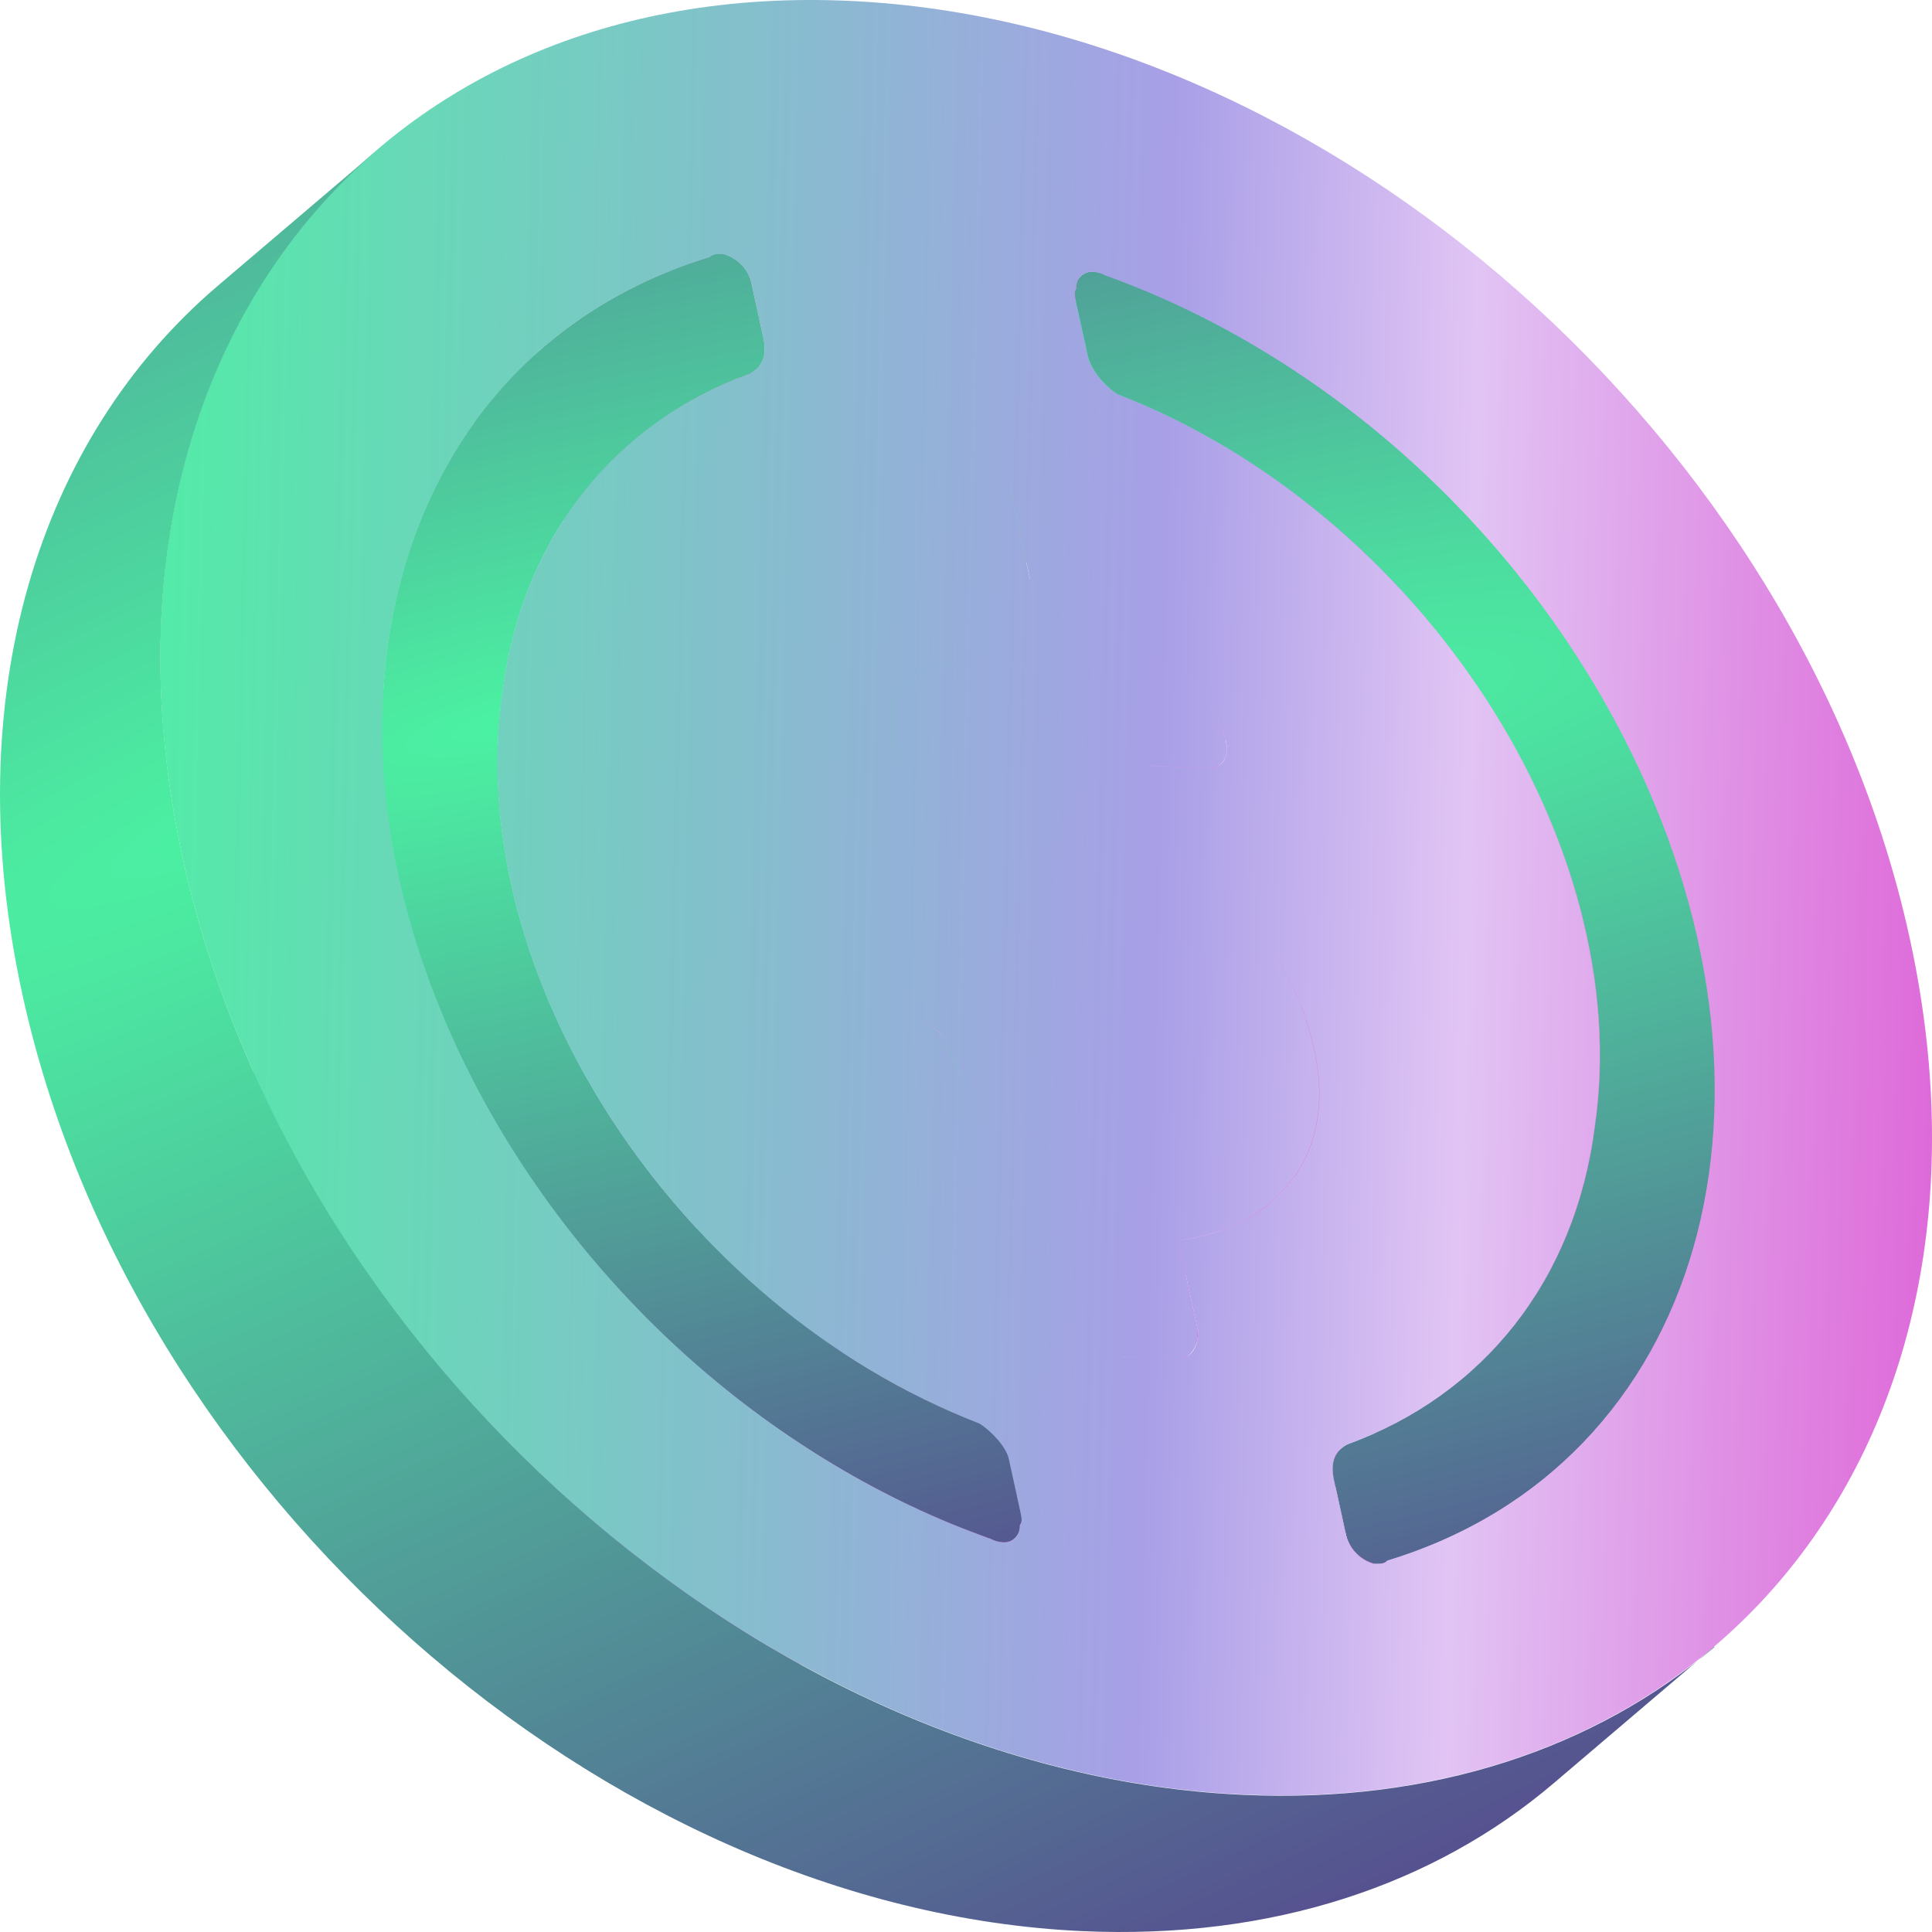 <svg width="28" height="28" viewBox="0 0 28 28" fill="none" xmlns="http://www.w3.org/2000/svg">
<path d="M22.496 21.331L20.171 23.31C22.817 21.058 23.349 16.808 21.201 12.638C19.586 9.508 16.781 7.07 13.699 5.966L16.024 3.988C19.105 5.095 21.911 7.529 23.525 10.659C25.674 14.827 25.139 19.076 22.496 21.331Z" fill="url(#paint0_linear_3560_8961)"/>
<path d="M22.496 21.331L20.171 23.31C22.817 21.058 23.349 16.808 21.201 12.638C19.586 9.508 16.781 7.07 13.699 5.966L16.024 3.988C19.105 5.095 21.911 7.529 23.525 10.659C25.674 14.827 25.139 19.076 22.496 21.331Z" fill="url(#paint1_linear_3560_8961)"/>
<path d="M22.496 21.331L20.171 23.31C22.817 21.058 23.349 16.808 21.201 12.638C19.586 9.508 16.781 7.07 13.699 5.966L16.024 3.988C19.105 5.095 21.911 7.529 23.525 10.659C25.674 14.827 25.139 19.076 22.496 21.331Z" fill="url(#paint2_linear_3560_8961)"/>
<path d="M22.496 21.331L20.171 23.31C22.817 21.058 23.349 16.808 21.201 12.638C19.586 9.508 16.781 7.07 13.699 5.966L16.024 3.988C19.105 5.095 21.911 7.529 23.525 10.659C25.674 14.827 25.139 19.076 22.496 21.331Z" fill="url(#paint3_linear_3560_8961)"/>
<path d="M22.496 21.331L20.171 23.31C22.817 21.058 23.349 16.808 21.201 12.638C19.586 9.508 16.781 7.07 13.699 5.966L16.024 3.988C19.105 5.095 21.911 7.529 23.525 10.659C25.674 14.827 25.139 19.076 22.496 21.331Z" fill="url(#paint4_linear_3560_8961)"/>
<path d="M16.025 3.991L13.7 5.973C13.646 5.944 13.587 5.927 13.526 5.923C13.466 5.918 13.406 5.937 13.36 5.975L15.685 3.996C15.707 3.977 15.734 3.963 15.762 3.954C15.791 3.945 15.821 3.942 15.851 3.944C15.912 3.948 15.971 3.965 16.025 3.994" fill="url(#paint5_linear_3560_8961)"/>
<path d="M16.025 3.991L13.7 5.973C13.646 5.944 13.587 5.927 13.526 5.923C13.466 5.918 13.406 5.937 13.36 5.975L15.685 3.996C15.707 3.977 15.734 3.963 15.762 3.954C15.791 3.945 15.821 3.942 15.851 3.944C15.912 3.948 15.971 3.965 16.025 3.994" fill="url(#paint6_linear_3560_8961)"/>
<path d="M15.603 4.185L13.278 6.164C13.277 6.128 13.284 6.092 13.298 6.059C13.312 6.025 13.333 5.995 13.36 5.971L15.685 3.992C15.658 4.017 15.637 4.047 15.623 4.08C15.608 4.113 15.602 4.149 15.603 4.185Z" fill="url(#paint7_linear_3560_8961)"/>
<path d="M15.598 4.395L13.274 6.375C13.25 6.267 13.238 6.212 13.274 6.16L15.598 4.182C15.557 4.234 15.57 4.287 15.598 4.395Z" fill="url(#paint8_linear_3560_8961)"/>
<path d="M15.764 5.158L13.44 7.138L13.273 6.378L15.598 4.4L15.764 5.158Z" fill="url(#paint9_linear_3560_8961)"/>
<path d="M16.196 5.714L13.872 7.693C13.691 7.577 13.492 7.353 13.44 7.136L15.764 5.158C15.812 5.374 16.015 5.598 16.196 5.715" fill="url(#paint10_linear_3560_8961)"/>
<path d="M22.496 21.331L20.171 23.31C22.817 21.058 23.349 16.808 21.201 12.638C19.586 9.508 16.781 7.07 13.699 5.966L16.024 3.988C19.105 5.095 21.911 7.529 23.525 10.659C25.674 14.827 25.139 19.076 22.496 21.331Z" fill="url(#paint11_linear_3560_8961)"/>
<path d="M21.227 19.951L18.903 21.935C19.924 21.065 20.598 19.821 20.789 18.309C21.388 14.209 18.27 9.4 13.872 7.698L16.197 5.719C20.595 7.423 23.712 12.23 23.113 16.329C22.923 17.841 22.248 19.087 21.227 19.955" fill="url(#paint12_linear_3560_8961)"/>
<path d="M14.638 7.086L12.314 9.066C12.266 8.848 12.075 8.68 11.802 8.613L14.127 6.634C14.4 6.7 14.591 6.87 14.638 7.086Z" fill="url(#paint13_linear_3560_8961)"/>
<path d="M17.757 10.718L15.432 12.696C14.957 11.496 13.818 10.532 12.599 10.368L14.923 8.386C16.147 8.549 17.287 9.513 17.757 10.714" fill="url(#paint14_linear_3560_8961)"/>
<path d="M17.768 10.773L15.444 12.751L15.432 12.697L17.757 10.718L17.768 10.773Z" fill="url(#paint15_linear_3560_8961)"/>
<path d="M17.69 11.071L15.365 13.051C15.405 13.012 15.433 12.964 15.447 12.911C15.461 12.859 15.459 12.803 15.443 12.751L17.768 10.771C17.784 10.824 17.785 10.879 17.772 10.932C17.758 10.985 17.73 11.033 17.69 11.071Z" fill="url(#paint16_linear_3560_8961)"/>
<path d="M17.69 11.077L15.366 13.055C15.309 13.101 15.235 13.123 15.162 13.117L17.486 11.138C17.56 11.144 17.633 11.122 17.69 11.077Z" fill="url(#paint17_linear_3560_8961)"/>
<path d="M14.127 6.637L11.802 8.617L11.021 8.581L13.345 6.601L14.127 6.637Z" fill="url(#paint18_linear_3560_8961)"/>
<path d="M17.757 10.718L15.432 12.696C14.957 11.496 13.818 10.532 12.599 10.368L14.923 8.386C16.147 8.549 17.287 9.513 17.757 10.714" fill="url(#paint19_linear_3560_8961)"/>
<path d="M14.923 8.39L12.598 10.369L12.314 9.069L14.638 7.09L14.923 8.39Z" fill="url(#paint20_linear_3560_8961)"/>
<path d="M10.894 4.13L8.57 6.108C8.551 6.004 8.503 5.907 8.431 5.828C8.359 5.749 8.265 5.691 8.161 5.661L10.486 3.682C10.59 3.712 10.683 3.77 10.755 3.849C10.828 3.928 10.876 4.025 10.894 4.13Z" fill="url(#paint21_linear_3560_8961)"/>
<path d="M13.345 6.601L11.021 8.58C10.984 8.577 10.947 8.581 10.912 8.591C10.877 8.602 10.845 8.62 10.816 8.643L13.145 6.664C13.202 6.618 13.275 6.595 13.349 6.601" fill="url(#paint22_linear_3560_8961)"/>
<path d="M10.486 3.682L8.161 5.661C8.096 5.651 8.029 5.662 7.971 5.694L10.296 3.715C10.353 3.683 10.421 3.671 10.486 3.682Z" fill="url(#paint23_linear_3560_8961)"/>
<path d="M10.289 3.726L7.965 5.704L7.975 5.693L10.296 3.715C10.292 3.718 10.288 3.722 10.286 3.726" fill="url(#paint24_linear_3560_8961)"/>
<path d="M13.023 7.015L10.698 8.994C10.691 8.931 10.697 8.866 10.717 8.806C10.738 8.745 10.771 8.689 10.816 8.643L13.145 6.664C13.1 6.71 13.066 6.766 13.046 6.827C13.025 6.887 13.019 6.952 13.027 7.015" fill="url(#paint25_linear_3560_8961)"/>
<path d="M17.486 11.134L15.161 13.113L14.327 13.075L16.651 11.095L17.486 11.134Z" fill="url(#paint26_linear_3560_8961)"/>
<path d="M11.06 4.888L8.736 6.867L8.57 6.109L10.894 4.13L11.06 4.888Z" fill="url(#paint27_linear_3560_8961)"/>
<path d="M10.953 5.356L8.629 7.335C8.746 7.235 8.784 7.089 8.736 6.867L11.06 4.887C11.109 5.11 11.071 5.258 10.953 5.356Z" fill="url(#paint28_linear_3560_8961)"/>
<path d="M10.953 5.356L8.629 7.335C8.602 7.358 8.572 7.377 8.541 7.394L10.866 5.416C10.897 5.399 10.926 5.379 10.953 5.357" fill="url(#paint29_linear_3560_8961)"/>
<path d="M13.296 8.261L10.971 10.241L10.698 8.995L13.022 7.015L13.296 8.261Z" fill="url(#paint30_linear_3560_8961)"/>
<path d="M18.433 17.418L16.108 19.397C16.69 18.901 16.93 18.128 16.729 17.206C16.314 15.311 15.077 14.607 12.828 14.236C11.213 13.947 10.808 13.5 10.643 12.741C10.557 12.344 10.629 12.026 10.87 11.823L13.194 9.844C12.954 10.048 12.881 10.364 12.968 10.762C13.134 11.521 13.538 11.969 15.152 12.257C17.401 12.628 18.639 13.329 19.054 15.226C19.255 16.148 19.015 16.921 18.433 17.417" fill="url(#paint31_linear_3560_8961)"/>
<path d="M16.651 11.095L14.326 13.074C14.237 13.064 14.152 13.033 14.078 12.982C14.004 12.932 13.944 12.865 13.903 12.787C13.464 11.962 12.872 11.614 11.934 11.571C11.438 11.548 11.084 11.64 10.867 11.826L13.192 9.846C13.408 9.661 13.761 9.568 14.258 9.592C15.196 9.635 15.789 9.984 16.227 10.809C16.269 10.887 16.329 10.954 16.403 11.004C16.477 11.054 16.562 11.085 16.651 11.095Z" fill="url(#paint32_linear_3560_8961)"/>
<path d="M13.296 8.261L10.971 10.242C10.382 10.298 9.909 10.488 9.568 10.78L11.892 8.8C12.234 8.509 12.707 8.319 13.296 8.263" fill="url(#paint33_linear_3560_8961)"/>
<path d="M10.866 5.416L8.541 7.395C7.919 7.619 7.343 7.951 6.841 8.375L9.166 6.397C9.667 5.972 10.243 5.639 10.866 5.416Z" fill="url(#paint34_linear_3560_8961)"/>
<path d="M10.289 3.726L7.965 5.705C7.085 5.966 6.27 6.405 5.575 6.994L7.899 5.014C8.595 4.426 9.409 3.987 10.289 3.726Z" fill="url(#paint35_linear_3560_8961)"/>
<path d="M18.433 17.418L16.108 19.397C16.69 18.901 16.93 18.128 16.729 17.206C16.314 15.311 15.077 14.607 12.828 14.236C11.213 13.947 10.808 13.5 10.643 12.741C10.557 12.344 10.629 12.026 10.87 11.823L13.194 9.844C12.954 10.048 12.881 10.364 12.968 10.762C13.134 11.521 13.538 11.969 15.152 12.257C17.401 12.628 18.639 13.329 19.054 15.226C19.255 16.148 19.015 16.921 18.433 17.417" fill="url(#paint36_linear_3560_8961)"/>
<path d="M18.433 17.418L16.108 19.397C16.69 18.901 16.93 18.128 16.729 17.206C16.314 15.311 15.077 14.607 12.828 14.236C11.213 13.947 10.808 13.5 10.643 12.741C10.557 12.344 10.629 12.026 10.87 11.823L13.194 9.844C12.954 10.048 12.881 10.364 12.968 10.762C13.134 11.521 13.538 11.969 15.152 12.257C17.401 12.628 18.639 13.329 19.054 15.226C19.255 16.148 19.015 16.921 18.433 17.417" fill="url(#paint37_linear_3560_8961)"/>
<path d="M18.433 17.418L16.108 19.397C16.69 18.901 16.93 18.128 16.729 17.206C16.314 15.311 15.077 14.607 12.828 14.236C11.213 13.947 10.808 13.5 10.643 12.741C10.557 12.344 10.629 12.026 10.87 11.823L13.194 9.844C12.954 10.048 12.881 10.364 12.968 10.762C13.134 11.521 13.538 11.969 15.152 12.257C17.401 12.628 18.639 13.329 19.054 15.226C19.255 16.148 19.015 16.921 18.433 17.417" fill="url(#paint38_linear_3560_8961)"/>
<path d="M17.102 16.336L14.778 18.315C15.063 18.072 15.185 17.698 15.085 17.238C14.895 16.371 14.354 16.024 12.835 15.686L15.159 13.707C16.679 14.045 17.219 14.391 17.409 15.258C17.51 15.722 17.387 16.093 17.102 16.336Z" fill="url(#paint39_linear_3560_8961)"/>
<path d="M14.198 20.635L11.873 22.613C7.475 20.911 4.357 16.103 4.956 12.002C5.146 10.491 5.822 9.246 6.841 8.377L9.166 6.398C8.145 7.267 7.472 8.511 7.281 10.023C6.682 14.123 9.799 18.932 14.198 20.635Z" fill="url(#paint40_linear_3560_8961)"/>
<path d="M18.432 17.418L16.108 19.396C15.721 19.709 15.249 19.902 14.75 19.953L17.075 17.975C17.573 17.923 18.045 17.729 18.432 17.418Z" fill="url(#paint41_linear_3560_8961)"/>
<path d="M21.227 19.95L18.903 21.934C18.402 22.359 17.826 22.691 17.204 22.915L19.529 20.936C20.151 20.712 20.726 20.38 21.227 19.955" fill="url(#paint42_linear_3560_8961)"/>
<path d="M19.528 20.931L17.204 22.911C17.172 22.927 17.143 22.947 17.116 22.969L19.44 20.991C19.467 20.968 19.497 20.948 19.528 20.931Z" fill="url(#paint43_linear_3560_8961)"/>
<path d="M15.16 13.707L12.835 15.686C10.586 15.315 9.389 14.563 8.998 12.776C8.816 11.947 9.027 11.237 9.568 10.778L11.892 8.798C11.352 9.258 11.14 9.968 11.322 10.796C11.715 12.584 12.911 13.335 15.161 13.707" fill="url(#paint44_linear_3560_8961)"/>
<path d="M19.334 21.459L17.009 23.438C16.961 23.216 16.999 23.067 17.116 22.974L19.44 20.995C19.323 21.094 19.285 21.241 19.334 21.459Z" fill="url(#paint45_linear_3560_8961)"/>
<path d="M17.359 19.278L15.035 21.256L14.75 19.957L17.075 17.977L17.359 19.278Z" fill="url(#paint46_linear_3560_8961)"/>
<path d="M17.102 16.335L14.778 18.315C14.526 18.529 14.148 18.641 13.684 18.619C12.328 18.557 11.728 17.94 11.395 17.121L13.714 15.142C14.049 15.961 14.649 16.579 16.005 16.641C16.468 16.662 16.847 16.548 17.099 16.335" fill="url(#paint47_linear_3560_8961)"/>
<path d="M13.714 15.142L11.391 17.121C11.357 17.03 11.298 16.951 11.221 16.891C11.144 16.831 11.052 16.792 10.954 16.779L13.279 14.8C13.376 14.813 13.468 14.851 13.545 14.912C13.622 14.972 13.681 15.052 13.714 15.142Z" fill="url(#paint48_linear_3560_8961)"/>
<path d="M22.496 21.331L20.171 23.31C19.475 23.898 18.661 24.337 17.78 24.599L20.105 22.62C20.985 22.358 21.8 21.92 22.496 21.331Z" fill="url(#paint49_linear_3560_8961)"/>
<path d="M20.093 22.631L17.769 24.611L17.78 24.599L20.105 22.619L20.093 22.631Z" fill="url(#paint50_linear_3560_8961)"/>
<path d="M17.102 16.335L14.778 18.315C14.526 18.529 14.148 18.641 13.684 18.619C12.328 18.557 11.728 17.94 11.395 17.121L13.714 15.142C14.049 15.961 14.649 16.579 16.005 16.641C16.468 16.662 16.847 16.548 17.099 16.335" fill="url(#paint51_linear_3560_8961)"/>
<path d="M17.241 19.628L14.917 21.607C14.962 21.561 14.995 21.505 15.016 21.444C15.036 21.384 15.043 21.32 15.035 21.256L17.36 19.277C17.367 19.34 17.361 19.405 17.34 19.465C17.32 19.526 17.286 19.581 17.241 19.628Z" fill="url(#paint52_linear_3560_8961)"/>
<path d="M20.093 22.631L17.769 24.611C17.711 24.642 17.644 24.654 17.579 24.643L19.903 22.664C19.967 22.674 20.032 22.662 20.089 22.631" fill="url(#paint53_linear_3560_8961)"/>
<path d="M19.5 22.217L17.176 24.196L17.009 23.438L19.334 21.459L19.5 22.217Z" fill="url(#paint54_linear_3560_8961)"/>
<path d="M23.525 10.662C26.215 15.878 24.703 21.224 20.107 22.619C20.066 22.671 19.962 22.667 19.91 22.664C19.806 22.634 19.713 22.576 19.641 22.497C19.569 22.418 19.521 22.321 19.502 22.216L19.336 21.458C19.277 21.188 19.346 21.03 19.53 20.931C21.488 20.218 22.83 18.564 23.115 16.325C23.714 12.225 20.597 7.416 16.198 5.714C16.017 5.598 15.819 5.374 15.766 5.157L15.598 4.395C15.575 4.288 15.562 4.234 15.598 4.182C15.595 4.149 15.6 4.116 15.611 4.085C15.622 4.054 15.64 4.026 15.664 4.003C15.688 3.98 15.716 3.962 15.748 3.95C15.779 3.939 15.813 3.934 15.846 3.937C15.907 3.941 15.966 3.958 16.02 3.987C19.106 5.098 21.91 7.532 23.525 10.662Z" fill="url(#paint55_radial_3560_8961)"/>
<path d="M19.908 22.664L17.584 24.643C17.48 24.613 17.387 24.555 17.314 24.476C17.242 24.397 17.194 24.3 17.175 24.196L19.5 22.213C19.519 22.317 19.567 22.414 19.639 22.493C19.711 22.572 19.804 22.63 19.908 22.66" fill="url(#paint56_linear_3560_8961)"/>
<path d="M17.241 19.627L14.917 21.607C14.86 21.653 14.787 21.676 14.713 21.67L17.038 19.691C17.074 19.694 17.111 19.69 17.146 19.679C17.181 19.668 17.213 19.651 17.241 19.627Z" fill="url(#paint57_linear_3560_8961)"/>
<path d="M13.282 14.801L10.958 16.78L10.072 16.739L12.396 14.76L13.282 14.801Z" fill="url(#paint58_linear_3560_8961)"/>
<path d="M12.396 14.759L10.072 16.738C9.998 16.732 9.925 16.754 9.868 16.8L12.195 14.821C12.252 14.776 12.325 14.753 12.399 14.759" fill="url(#paint59_linear_3560_8961)"/>
<path d="M17.037 19.692L14.713 21.67L13.931 21.635L16.255 19.655L17.037 19.692Z" fill="url(#paint60_linear_3560_8961)"/>
<path d="M12.113 15.121L9.789 17.101C9.773 17.048 9.772 16.993 9.786 16.94C9.8 16.887 9.828 16.839 9.868 16.801L12.195 14.821C12.155 14.86 12.127 14.908 12.113 14.96C12.099 15.013 12.1 15.069 12.116 15.121" fill="url(#paint61_linear_3560_8961)"/>
<path d="M15.743 19.203L13.419 21.182L13.134 19.883L15.459 17.903L15.743 19.203Z" fill="url(#paint62_linear_3560_8961)"/>
<path d="M12.126 15.176L9.801 17.155L9.789 17.101L12.113 15.122L12.126 15.176Z" fill="url(#paint63_linear_3560_8961)"/>
<path d="M16.255 19.654L13.931 21.634C13.658 21.568 13.466 21.398 13.419 21.182L15.744 19.202C15.791 19.418 15.983 19.588 16.255 19.654Z" fill="url(#paint64_linear_3560_8961)"/>
<path d="M15.459 17.903L13.134 19.882C11.355 19.532 10.306 18.518 9.801 17.154L12.126 15.176C12.631 16.539 13.679 17.552 15.459 17.903Z" fill="url(#paint65_linear_3560_8961)"/>
<path d="M14.618 21.134L12.29 23.113C12.254 22.951 12.051 22.727 11.869 22.611L14.198 20.635C14.379 20.75 14.578 20.975 14.618 21.136" fill="url(#paint66_linear_3560_8961)"/>
<path d="M14.785 21.893L12.46 23.872L12.294 23.113L14.618 21.135L14.785 21.893Z" fill="url(#paint67_linear_3560_8961)"/>
<path d="M14.779 22.106L12.454 24.085C12.495 24.034 12.483 23.98 12.46 23.871L14.784 21.893C14.807 22 14.819 22.055 14.779 22.106Z" fill="url(#paint68_linear_3560_8961)"/>
<path d="M14.698 22.3L12.373 24.278C12.4 24.254 12.421 24.224 12.435 24.19C12.449 24.157 12.455 24.121 12.454 24.085L14.779 22.106C14.78 22.142 14.773 22.178 14.759 22.211C14.745 22.245 14.725 22.275 14.698 22.3Z" fill="url(#paint69_linear_3560_8961)"/>
<path d="M14.198 20.635L11.873 22.613C7.475 20.911 4.357 16.103 4.956 12.002C5.146 10.491 5.822 9.246 6.841 8.377L9.166 6.398C8.145 7.267 7.472 8.511 7.281 10.023C6.682 14.123 9.799 18.932 14.198 20.635Z" fill="url(#paint70_linear_3560_8961)"/>
<path d="M14.698 22.3L12.373 24.279C12.327 24.317 12.267 24.335 12.206 24.331C12.146 24.326 12.086 24.309 12.033 24.281L14.357 22.306C14.411 22.335 14.47 22.351 14.531 22.355C14.591 22.36 14.651 22.342 14.698 22.304" fill="url(#paint71_linear_3560_8961)"/>
<path d="M14.198 20.635L11.873 22.613C7.475 20.911 4.357 16.103 4.956 12.002C5.146 10.491 5.822 9.246 6.841 8.377L9.166 6.398C8.145 7.267 7.472 8.511 7.281 10.023C6.682 14.123 9.799 18.932 14.198 20.635Z" fill="url(#paint72_linear_3560_8961)"/>
<path d="M14.357 22.306L12.033 24.284C8.899 23.175 6.145 20.743 4.545 17.668C2.395 13.5 2.93 9.25 5.575 6.996L7.899 5.016C5.253 7.269 4.719 11.519 6.869 15.688C8.472 18.76 11.225 21.192 14.357 22.306Z" fill="url(#paint73_linear_3560_8961)"/>
<path fill-rule="evenodd" clip-rule="evenodd" d="M27.675 13.587C26.097 6.385 19.246 0.332 12.315 0.013C5.38 -0.306 1.071 5.232 2.648 12.434C4.225 19.637 11.073 25.687 18.008 26.007C24.943 26.328 29.252 20.789 27.675 13.587ZM23.519 10.662C26.211 15.878 24.699 21.227 20.101 22.619L20.103 22.62C20.066 22.667 19.979 22.666 19.924 22.665C19.918 22.665 19.912 22.665 19.906 22.665C19.802 22.635 19.709 22.577 19.637 22.498C19.565 22.419 19.517 22.322 19.498 22.218L19.332 21.459C19.273 21.189 19.342 21.031 19.526 20.932C21.486 20.223 22.826 18.565 23.111 16.326C23.71 12.226 20.593 7.419 16.194 5.715C16.013 5.598 15.81 5.374 15.762 5.158L15.596 4.399C15.568 4.291 15.555 4.237 15.596 4.185C15.593 4.153 15.598 4.12 15.609 4.089C15.62 4.058 15.638 4.03 15.662 4.007C15.685 3.983 15.714 3.965 15.745 3.954C15.777 3.942 15.811 3.938 15.844 3.94C15.905 3.944 15.964 3.961 16.018 3.991C19.1 5.094 21.905 7.532 23.519 10.662ZM14.619 21.134L14.785 21.894L14.784 21.896L14.785 21.901C14.807 22.006 14.819 22.059 14.779 22.11C14.782 22.142 14.778 22.175 14.766 22.206C14.755 22.237 14.737 22.266 14.713 22.289C14.69 22.312 14.661 22.33 14.63 22.342C14.598 22.353 14.564 22.358 14.531 22.355C14.47 22.351 14.411 22.334 14.357 22.306C11.224 21.192 8.472 18.76 6.872 15.685C4.18 10.469 5.692 5.119 10.29 3.727C10.326 3.681 10.415 3.682 10.47 3.682C10.476 3.682 10.482 3.682 10.487 3.682C10.591 3.713 10.684 3.771 10.756 3.85C10.828 3.929 10.876 4.026 10.895 4.131L11.061 4.888C11.12 5.159 11.051 5.317 10.866 5.416C8.907 6.13 7.567 7.782 7.282 10.022C6.683 14.122 9.8 18.93 14.198 20.633C14.38 20.748 14.583 20.973 14.619 21.134ZM17.075 17.981L17.36 19.28L17.362 19.279C17.369 19.548 17.248 19.703 17.041 19.693L16.258 19.657C16.256 19.657 16.253 19.656 16.25 19.655L17.033 19.692C17.241 19.702 17.361 19.547 17.355 19.278L17.07 17.978C18.574 17.78 19.369 16.69 19.049 15.228C18.846 14.301 18.447 13.659 17.829 13.202C18.449 13.66 18.85 14.302 19.053 15.23C19.373 16.693 18.58 17.782 17.075 17.981ZM13.693 11.806C13.241 11.545 13.064 11.209 12.968 10.767C12.803 10.009 13.218 9.546 14.26 9.594C14.715 9.615 15.089 9.707 15.403 9.892C15.088 9.705 14.713 9.612 14.255 9.591C13.211 9.543 12.797 10.006 12.963 10.764C13.06 11.207 13.239 11.545 13.693 11.806ZM16.432 11.023C16.499 11.063 16.575 11.088 16.653 11.097L17.488 11.135C17.696 11.146 17.817 10.991 17.773 10.773L17.761 10.72C17.642 10.417 17.48 10.129 17.285 9.865C17.478 10.128 17.638 10.415 17.756 10.717L17.768 10.771C17.815 10.988 17.694 11.142 17.483 11.133L16.648 11.094C16.572 11.086 16.498 11.061 16.432 11.023ZM14.927 8.389L14.643 7.092C14.61 6.944 14.511 6.817 14.363 6.731C14.508 6.817 14.606 6.943 14.638 7.089L14.923 8.388C14.924 8.389 14.926 8.389 14.927 8.389ZM14.318 13.539C14.582 13.604 14.864 13.66 15.164 13.71C15.261 13.731 15.353 13.753 15.442 13.774C15.351 13.752 15.256 13.73 15.157 13.708C14.859 13.659 14.579 13.603 14.318 13.539ZM15.299 16.546C14.432 16.332 13.992 15.804 13.723 15.145C13.689 15.055 13.63 14.975 13.553 14.915C13.49 14.865 13.417 14.83 13.338 14.812C13.414 14.831 13.485 14.865 13.546 14.913C13.623 14.973 13.682 15.053 13.716 15.143C13.985 15.804 14.427 16.333 15.299 16.546ZM15.19 17.846C15.276 17.867 15.364 17.887 15.454 17.904L15.454 17.904C15.364 17.886 15.276 17.867 15.19 17.846Z" fill="url(#paint74_linear_3560_8961)"/>
<path d="M10.486 3.682C10.59 3.712 10.683 3.77 10.755 3.849C10.828 3.928 10.876 4.025 10.894 4.13L11.06 4.887C11.119 5.158 11.05 5.316 10.866 5.415C8.906 6.129 7.564 7.782 7.281 10.021C6.682 14.121 9.799 18.93 14.198 20.633C14.379 20.748 14.578 20.972 14.618 21.134L14.785 21.893C14.807 22 14.82 22.055 14.779 22.107C14.782 22.14 14.778 22.173 14.766 22.203C14.755 22.234 14.737 22.262 14.713 22.286C14.69 22.309 14.661 22.327 14.63 22.338C14.598 22.349 14.565 22.354 14.531 22.351C14.47 22.348 14.411 22.331 14.357 22.302C11.224 21.189 8.47 18.76 6.869 15.684C4.179 10.468 5.692 5.123 10.287 3.726C10.33 3.675 10.434 3.68 10.486 3.682Z" fill="url(#paint75_radial_3560_8961)"/>
<path d="M24.841 23.866L22.517 25.844C20.793 27.311 18.447 28.114 15.68 27.987C8.749 27.668 1.901 21.616 0.326 14.418C-0.624 10.085 0.558 6.354 3.16 4.139L5.485 2.16C2.883 4.376 1.701 8.106 2.65 12.439C4.227 19.641 11.075 25.693 18.01 26.012C20.773 26.14 23.12 25.337 24.847 23.87" fill="url(#paint76_radial_3560_8961)"/>
<defs>
<linearGradient id="paint0_linear_3560_8961" x1="13.036" y1="13.649" x2="26.291" y2="13.829" gradientUnits="userSpaceOnUse">
<stop stop-color="#4BF2A2"/>
<stop offset="0.523" stop-color="#A89FE7"/>
<stop offset="0.669" stop-color="#E1C4F4"/>
<stop offset="1" stop-color="#DD40CD"/>
</linearGradient>
<linearGradient id="paint1_linear_3560_8961" x1="13.036" y1="13.649" x2="26.291" y2="13.829" gradientUnits="userSpaceOnUse">
<stop stop-color="#4BF2A2"/>
<stop offset="0.523" stop-color="#A89FE7"/>
<stop offset="0.669" stop-color="#E1C4F4"/>
<stop offset="1" stop-color="#DD40CD"/>
</linearGradient>
<linearGradient id="paint2_linear_3560_8961" x1="13.036" y1="13.649" x2="26.291" y2="13.829" gradientUnits="userSpaceOnUse">
<stop stop-color="#4BF2A2"/>
<stop offset="0.523" stop-color="#A89FE7"/>
<stop offset="0.669" stop-color="#E1C4F4"/>
<stop offset="1" stop-color="#DD40CD"/>
</linearGradient>
<linearGradient id="paint3_linear_3560_8961" x1="13.036" y1="13.649" x2="26.291" y2="13.829" gradientUnits="userSpaceOnUse">
<stop stop-color="#4BF2A2"/>
<stop offset="0.523" stop-color="#A89FE7"/>
<stop offset="0.669" stop-color="#E1C4F4"/>
<stop offset="1" stop-color="#DD40CD"/>
</linearGradient>
<linearGradient id="paint4_linear_3560_8961" x1="13.036" y1="13.649" x2="26.291" y2="13.829" gradientUnits="userSpaceOnUse">
<stop stop-color="#4BF2A2"/>
<stop offset="0.523" stop-color="#A89FE7"/>
<stop offset="0.669" stop-color="#E1C4F4"/>
<stop offset="1" stop-color="#DD40CD"/>
</linearGradient>
<linearGradient id="paint5_linear_3560_8961" x1="13.202" y1="4.959" x2="16.365" y2="5.057" gradientUnits="userSpaceOnUse">
<stop stop-color="#4BF2A2"/>
<stop offset="0.523" stop-color="#A89FE7"/>
<stop offset="0.669" stop-color="#E1C4F4"/>
<stop offset="1" stop-color="#DD40CD"/>
</linearGradient>
<linearGradient id="paint6_linear_3560_8961" x1="13.202" y1="4.959" x2="16.365" y2="5.057" gradientUnits="userSpaceOnUse">
<stop stop-color="#4BF2A2"/>
<stop offset="0.523" stop-color="#A89FE7"/>
<stop offset="0.669" stop-color="#E1C4F4"/>
<stop offset="1" stop-color="#DD40CD"/>
</linearGradient>
<linearGradient id="paint7_linear_3560_8961" x1="13.135" y1="5.078" x2="15.993" y2="5.153" gradientUnits="userSpaceOnUse">
<stop stop-color="#4BF2A2"/>
<stop offset="0.523" stop-color="#A89FE7"/>
<stop offset="0.669" stop-color="#E1C4F4"/>
<stop offset="1" stop-color="#DD40CD"/>
</linearGradient>
<linearGradient id="paint8_linear_3560_8961" x1="13.112" y1="5.278" x2="15.899" y2="5.348" gradientUnits="userSpaceOnUse">
<stop stop-color="#4BF2A2"/>
<stop offset="0.523" stop-color="#A89FE7"/>
<stop offset="0.669" stop-color="#E1C4F4"/>
<stop offset="1" stop-color="#DD40CD"/>
</linearGradient>
<linearGradient id="paint9_linear_3560_8961" x1="13.125" y1="5.769" x2="16.084" y2="5.832" gradientUnits="userSpaceOnUse">
<stop stop-color="#4BF2A2"/>
<stop offset="0.523" stop-color="#A89FE7"/>
<stop offset="0.669" stop-color="#E1C4F4"/>
<stop offset="1" stop-color="#DD40CD"/>
</linearGradient>
<linearGradient id="paint10_linear_3560_8961" x1="13.276" y1="6.425" x2="16.55" y2="6.509" gradientUnits="userSpaceOnUse">
<stop stop-color="#4BF2A2"/>
<stop offset="0.523" stop-color="#A89FE7"/>
<stop offset="0.669" stop-color="#E1C4F4"/>
<stop offset="1" stop-color="#DD40CD"/>
</linearGradient>
<linearGradient id="paint11_linear_3560_8961" x1="13.036" y1="13.649" x2="26.291" y2="13.829" gradientUnits="userSpaceOnUse">
<stop stop-color="#4BF2A2"/>
<stop offset="0.523" stop-color="#A89FE7"/>
<stop offset="0.669" stop-color="#E1C4F4"/>
<stop offset="1" stop-color="#DD40CD"/>
</linearGradient>
<linearGradient id="paint12_linear_3560_8961" x1="13.318" y1="13.827" x2="24.386" y2="13.977" gradientUnits="userSpaceOnUse">
<stop stop-color="#4BF2A2"/>
<stop offset="0.523" stop-color="#A89FE7"/>
<stop offset="0.669" stop-color="#E1C4F4"/>
<stop offset="1" stop-color="#DD40CD"/>
</linearGradient>
<linearGradient id="paint13_linear_3560_8961" x1="11.633" y1="7.85" x2="15.001" y2="7.943" gradientUnits="userSpaceOnUse">
<stop stop-color="#4BF2A2"/>
<stop offset="0.523" stop-color="#A89FE7"/>
<stop offset="0.669" stop-color="#E1C4F4"/>
<stop offset="1" stop-color="#DD40CD"/>
</linearGradient>
<linearGradient id="paint14_linear_3560_8961" x1="12.292" y1="10.541" x2="18.417" y2="10.714" gradientUnits="userSpaceOnUse">
<stop stop-color="#4BF2A2"/>
<stop offset="0.523" stop-color="#A89FE7"/>
<stop offset="0.669" stop-color="#E1C4F4"/>
<stop offset="1" stop-color="#DD40CD"/>
</linearGradient>
<linearGradient id="paint15_linear_3560_8961" x1="15.293" y1="11.734" x2="18.067" y2="11.809" gradientUnits="userSpaceOnUse">
<stop stop-color="#4BF2A2"/>
<stop offset="0.523" stop-color="#A89FE7"/>
<stop offset="0.669" stop-color="#E1C4F4"/>
<stop offset="1" stop-color="#DD40CD"/>
</linearGradient>
<linearGradient id="paint16_linear_3560_8961" x1="15.222" y1="11.911" x2="18.091" y2="11.983" gradientUnits="userSpaceOnUse">
<stop stop-color="#4BF2A2"/>
<stop offset="0.523" stop-color="#A89FE7"/>
<stop offset="0.669" stop-color="#E1C4F4"/>
<stop offset="1" stop-color="#DD40CD"/>
</linearGradient>
<linearGradient id="paint17_linear_3560_8961" x1="15.011" y1="12.098" x2="18.014" y2="12.185" gradientUnits="userSpaceOnUse">
<stop stop-color="#4BF2A2"/>
<stop offset="0.523" stop-color="#A89FE7"/>
<stop offset="0.669" stop-color="#E1C4F4"/>
<stop offset="1" stop-color="#DD40CD"/>
</linearGradient>
<linearGradient id="paint18_linear_3560_8961" x1="10.836" y1="7.609" x2="14.522" y2="7.743" gradientUnits="userSpaceOnUse">
<stop stop-color="#4BF2A2"/>
<stop offset="0.523" stop-color="#A89FE7"/>
<stop offset="0.669" stop-color="#E1C4F4"/>
<stop offset="1" stop-color="#DD40CD"/>
</linearGradient>
<linearGradient id="paint19_linear_3560_8961" x1="12.292" y1="10.541" x2="18.417" y2="10.714" gradientUnits="userSpaceOnUse">
<stop stop-color="#4BF2A2"/>
<stop offset="0.523" stop-color="#A89FE7"/>
<stop offset="0.669" stop-color="#E1C4F4"/>
<stop offset="1" stop-color="#DD40CD"/>
</linearGradient>
<linearGradient id="paint20_linear_3560_8961" x1="12.159" y1="8.73" x2="15.258" y2="8.788" gradientUnits="userSpaceOnUse">
<stop stop-color="#4BF2A2"/>
<stop offset="0.523" stop-color="#A89FE7"/>
<stop offset="0.669" stop-color="#E1C4F4"/>
<stop offset="1" stop-color="#DD40CD"/>
</linearGradient>
<linearGradient id="paint21_linear_3560_8961" x1="7.999" y1="4.895" x2="11.244" y2="4.981" gradientUnits="userSpaceOnUse">
<stop stop-color="#4BF2A2"/>
<stop offset="0.523" stop-color="#A89FE7"/>
<stop offset="0.669" stop-color="#E1C4F4"/>
<stop offset="1" stop-color="#DD40CD"/>
</linearGradient>
<linearGradient id="paint22_linear_3560_8961" x1="10.666" y1="7.621" x2="13.673" y2="7.709" gradientUnits="userSpaceOnUse">
<stop stop-color="#4BF2A2"/>
<stop offset="0.523" stop-color="#A89FE7"/>
<stop offset="0.669" stop-color="#E1C4F4"/>
<stop offset="1" stop-color="#DD40CD"/>
</linearGradient>
<linearGradient id="paint23_linear_3560_8961" x1="7.822" y1="4.686" x2="10.807" y2="4.773" gradientUnits="userSpaceOnUse">
<stop stop-color="#4BF2A2"/>
<stop offset="0.523" stop-color="#A89FE7"/>
<stop offset="0.669" stop-color="#E1C4F4"/>
<stop offset="1" stop-color="#DD40CD"/>
</linearGradient>
<linearGradient id="paint24_linear_3560_8961" x1="7.826" y1="4.71" x2="10.594" y2="4.786" gradientUnits="userSpaceOnUse">
<stop stop-color="#4BF2A2"/>
<stop offset="0.523" stop-color="#A89FE7"/>
<stop offset="0.669" stop-color="#E1C4F4"/>
<stop offset="1" stop-color="#DD40CD"/>
</linearGradient>
<linearGradient id="paint25_linear_3560_8961" x1="10.55" y1="7.829" x2="13.459" y2="7.901" gradientUnits="userSpaceOnUse">
<stop stop-color="#4BF2A2"/>
<stop offset="0.523" stop-color="#A89FE7"/>
<stop offset="0.669" stop-color="#E1C4F4"/>
<stop offset="1" stop-color="#DD40CD"/>
</linearGradient>
<linearGradient id="paint26_linear_3560_8961" x1="14.139" y1="12.104" x2="17.888" y2="12.242" gradientUnits="userSpaceOnUse">
<stop stop-color="#4BF2A2"/>
<stop offset="0.523" stop-color="#A89FE7"/>
<stop offset="0.669" stop-color="#E1C4F4"/>
<stop offset="1" stop-color="#DD40CD"/>
</linearGradient>
<linearGradient id="paint27_linear_3560_8961" x1="8.422" y1="5.498" x2="11.38" y2="5.562" gradientUnits="userSpaceOnUse">
<stop stop-color="#4BF2A2"/>
<stop offset="0.523" stop-color="#A89FE7"/>
<stop offset="0.669" stop-color="#E1C4F4"/>
<stop offset="1" stop-color="#DD40CD"/>
</linearGradient>
<linearGradient id="paint28_linear_3560_8961" x1="8.483" y1="6.111" x2="11.395" y2="6.18" gradientUnits="userSpaceOnUse">
<stop stop-color="#4BF2A2"/>
<stop offset="0.523" stop-color="#A89FE7"/>
<stop offset="0.669" stop-color="#E1C4F4"/>
<stop offset="1" stop-color="#DD40CD"/>
</linearGradient>
<linearGradient id="paint29_linear_3560_8961" x1="8.398" y1="6.375" x2="11.262" y2="6.455" gradientUnits="userSpaceOnUse">
<stop stop-color="#4BF2A2"/>
<stop offset="0.523" stop-color="#A89FE7"/>
<stop offset="0.669" stop-color="#E1C4F4"/>
<stop offset="1" stop-color="#DD40CD"/>
</linearGradient>
<linearGradient id="paint30_linear_3560_8961" x1="10.544" y1="8.628" x2="13.629" y2="8.687" gradientUnits="userSpaceOnUse">
<stop stop-color="#4BF2A2"/>
<stop offset="0.523" stop-color="#A89FE7"/>
<stop offset="0.669" stop-color="#E1C4F4"/>
<stop offset="1" stop-color="#DD40CD"/>
</linearGradient>
<linearGradient id="paint31_linear_3560_8961" x1="10.102" y1="14.62" x2="20.217" y2="14.833" gradientUnits="userSpaceOnUse">
<stop stop-color="#4BF2A2"/>
<stop offset="0.523" stop-color="#A89FE7"/>
<stop offset="0.669" stop-color="#E1C4F4"/>
<stop offset="1" stop-color="#DD40CD"/>
</linearGradient>
<linearGradient id="paint32_linear_3560_8961" x1="10.523" y1="11.331" x2="17.386" y2="11.6" gradientUnits="userSpaceOnUse">
<stop stop-color="#4BF2A2"/>
<stop offset="0.523" stop-color="#A89FE7"/>
<stop offset="0.669" stop-color="#E1C4F4"/>
<stop offset="1" stop-color="#DD40CD"/>
</linearGradient>
<linearGradient id="paint33_linear_3560_8961" x1="9.346" y1="9.521" x2="13.771" y2="9.675" gradientUnits="userSpaceOnUse">
<stop stop-color="#4BF2A2"/>
<stop offset="0.523" stop-color="#A89FE7"/>
<stop offset="0.669" stop-color="#E1C4F4"/>
<stop offset="1" stop-color="#DD40CD"/>
</linearGradient>
<linearGradient id="paint34_linear_3560_8961" x1="6.602" y1="6.896" x2="11.38" y2="7.049" gradientUnits="userSpaceOnUse">
<stop stop-color="#4BF2A2"/>
<stop offset="0.523" stop-color="#A89FE7"/>
<stop offset="0.669" stop-color="#E1C4F4"/>
<stop offset="1" stop-color="#DD40CD"/>
</linearGradient>
<linearGradient id="paint35_linear_3560_8961" x1="5.294" y1="5.36" x2="10.891" y2="5.55" gradientUnits="userSpaceOnUse">
<stop stop-color="#4BF2A2"/>
<stop offset="0.523" stop-color="#A89FE7"/>
<stop offset="0.669" stop-color="#E1C4F4"/>
<stop offset="1" stop-color="#DD40CD"/>
</linearGradient>
<linearGradient id="paint36_linear_3560_8961" x1="10.102" y1="14.62" x2="20.217" y2="14.833" gradientUnits="userSpaceOnUse">
<stop stop-color="#4BF2A2"/>
<stop offset="0.523" stop-color="#A89FE7"/>
<stop offset="0.669" stop-color="#E1C4F4"/>
<stop offset="1" stop-color="#DD40CD"/>
</linearGradient>
<linearGradient id="paint37_linear_3560_8961" x1="10.102" y1="14.62" x2="20.217" y2="14.833" gradientUnits="userSpaceOnUse">
<stop stop-color="#4BF2A2"/>
<stop offset="0.523" stop-color="#A89FE7"/>
<stop offset="0.669" stop-color="#E1C4F4"/>
<stop offset="1" stop-color="#DD40CD"/>
</linearGradient>
<linearGradient id="paint38_linear_3560_8961" x1="10.102" y1="14.62" x2="20.217" y2="14.833" gradientUnits="userSpaceOnUse">
<stop stop-color="#4BF2A2"/>
<stop offset="0.523" stop-color="#A89FE7"/>
<stop offset="0.669" stop-color="#E1C4F4"/>
<stop offset="1" stop-color="#DD40CD"/>
</linearGradient>
<linearGradient id="paint39_linear_3560_8961" x1="12.561" y1="16.011" x2="18.035" y2="16.14" gradientUnits="userSpaceOnUse">
<stop stop-color="#4BF2A2"/>
<stop offset="0.523" stop-color="#A89FE7"/>
<stop offset="0.669" stop-color="#E1C4F4"/>
<stop offset="1" stop-color="#DD40CD"/>
</linearGradient>
<linearGradient id="paint40_linear_3560_8961" x1="4.329" y1="14.506" x2="15.396" y2="14.656" gradientUnits="userSpaceOnUse">
<stop stop-color="#4BF2A2"/>
<stop offset="0.523" stop-color="#A89FE7"/>
<stop offset="0.669" stop-color="#E1C4F4"/>
<stop offset="1" stop-color="#DD40CD"/>
</linearGradient>
<linearGradient id="paint41_linear_3560_8961" x1="14.531" y1="18.686" x2="18.902" y2="18.835" gradientUnits="userSpaceOnUse">
<stop stop-color="#4BF2A2"/>
<stop offset="0.523" stop-color="#A89FE7"/>
<stop offset="0.669" stop-color="#E1C4F4"/>
<stop offset="1" stop-color="#DD40CD"/>
</linearGradient>
<linearGradient id="paint42_linear_3560_8961" x1="16.965" y1="21.433" x2="21.741" y2="21.585" gradientUnits="userSpaceOnUse">
<stop stop-color="#4BF2A2"/>
<stop offset="0.523" stop-color="#A89FE7"/>
<stop offset="0.669" stop-color="#E1C4F4"/>
<stop offset="1" stop-color="#DD40CD"/>
</linearGradient>
<linearGradient id="paint43_linear_3560_8961" x1="16.972" y1="21.95" x2="19.837" y2="22.03" gradientUnits="userSpaceOnUse">
<stop stop-color="#4BF2A2"/>
<stop offset="0.523" stop-color="#A89FE7"/>
<stop offset="0.669" stop-color="#E1C4F4"/>
<stop offset="1" stop-color="#DD40CD"/>
</linearGradient>
<linearGradient id="paint44_linear_3560_8961" x1="8.564" y1="12.242" x2="15.96" y2="12.4" gradientUnits="userSpaceOnUse">
<stop stop-color="#4BF2A2"/>
<stop offset="0.523" stop-color="#A89FE7"/>
<stop offset="0.669" stop-color="#E1C4F4"/>
<stop offset="1" stop-color="#DD40CD"/>
</linearGradient>
<linearGradient id="paint45_linear_3560_8961" x1="16.843" y1="22.216" x2="19.755" y2="22.285" gradientUnits="userSpaceOnUse">
<stop stop-color="#4BF2A2"/>
<stop offset="0.523" stop-color="#A89FE7"/>
<stop offset="0.669" stop-color="#E1C4F4"/>
<stop offset="1" stop-color="#DD40CD"/>
</linearGradient>
<linearGradient id="paint46_linear_3560_8961" x1="14.595" y1="19.617" x2="17.695" y2="19.675" gradientUnits="userSpaceOnUse">
<stop stop-color="#4BF2A2"/>
<stop offset="0.523" stop-color="#A89FE7"/>
<stop offset="0.669" stop-color="#E1C4F4"/>
<stop offset="1" stop-color="#DD40CD"/>
</linearGradient>
<linearGradient id="paint47_linear_3560_8961" x1="11.055" y1="16.882" x2="17.828" y2="17.144" gradientUnits="userSpaceOnUse">
<stop stop-color="#4BF2A2"/>
<stop offset="0.523" stop-color="#A89FE7"/>
<stop offset="0.669" stop-color="#E1C4F4"/>
<stop offset="1" stop-color="#DD40CD"/>
</linearGradient>
<linearGradient id="paint48_linear_3560_8961" x1="10.79" y1="15.96" x2="14.068" y2="16.052" gradientUnits="userSpaceOnUse">
<stop stop-color="#4BF2A2"/>
<stop offset="0.523" stop-color="#A89FE7"/>
<stop offset="0.669" stop-color="#E1C4F4"/>
<stop offset="1" stop-color="#DD40CD"/>
</linearGradient>
<linearGradient id="paint49_linear_3560_8961" x1="17.5" y1="22.965" x2="23.097" y2="23.156" gradientUnits="userSpaceOnUse">
<stop stop-color="#4BF2A2"/>
<stop offset="0.523" stop-color="#A89FE7"/>
<stop offset="0.669" stop-color="#E1C4F4"/>
<stop offset="1" stop-color="#DD40CD"/>
</linearGradient>
<linearGradient id="paint50_linear_3560_8961" x1="17.63" y1="23.615" x2="20.404" y2="23.692" gradientUnits="userSpaceOnUse">
<stop stop-color="#4BF2A2"/>
<stop offset="0.523" stop-color="#A89FE7"/>
<stop offset="0.669" stop-color="#E1C4F4"/>
<stop offset="1" stop-color="#DD40CD"/>
</linearGradient>
<linearGradient id="paint51_linear_3560_8961" x1="11.055" y1="16.882" x2="17.828" y2="17.144" gradientUnits="userSpaceOnUse">
<stop stop-color="#4BF2A2"/>
<stop offset="0.523" stop-color="#A89FE7"/>
<stop offset="0.669" stop-color="#E1C4F4"/>
<stop offset="1" stop-color="#DD40CD"/>
</linearGradient>
<linearGradient id="paint52_linear_3560_8961" x1="14.772" y1="20.442" x2="17.676" y2="20.514" gradientUnits="userSpaceOnUse">
<stop stop-color="#4BF2A2"/>
<stop offset="0.523" stop-color="#A89FE7"/>
<stop offset="0.669" stop-color="#E1C4F4"/>
<stop offset="1" stop-color="#DD40CD"/>
</linearGradient>
<linearGradient id="paint53_linear_3560_8961" x1="17.43" y1="23.639" x2="20.415" y2="23.727" gradientUnits="userSpaceOnUse">
<stop stop-color="#4BF2A2"/>
<stop offset="0.523" stop-color="#A89FE7"/>
<stop offset="0.669" stop-color="#E1C4F4"/>
<stop offset="1" stop-color="#DD40CD"/>
</linearGradient>
<linearGradient id="paint54_linear_3560_8961" x1="16.861" y1="22.828" x2="19.82" y2="22.891" gradientUnits="userSpaceOnUse">
<stop stop-color="#4BF2A2"/>
<stop offset="0.523" stop-color="#A89FE7"/>
<stop offset="0.669" stop-color="#E1C4F4"/>
<stop offset="1" stop-color="#DD40CD"/>
</linearGradient>
<radialGradient id="paint55_radial_3560_8961" cx="0" cy="0" r="1" gradientUnits="userSpaceOnUse" gradientTransform="translate(17.158 10.87) rotate(76.289) scale(33.553 158.529)">
<stop stop-color="#4BF2A2"/>
<stop offset="0.422" stop-color="#564D8F"/>
<stop offset="1" stop-color="#DD40CD"/>
</radialGradient>
<linearGradient id="paint56_linear_3560_8961" x1="17.013" y1="23.428" x2="20.258" y2="23.514" gradientUnits="userSpaceOnUse">
<stop stop-color="#4BF2A2"/>
<stop offset="0.523" stop-color="#A89FE7"/>
<stop offset="0.669" stop-color="#E1C4F4"/>
<stop offset="1" stop-color="#DD40CD"/>
</linearGradient>
<linearGradient id="paint57_linear_3560_8961" x1="14.563" y1="20.649" x2="17.564" y2="20.737" gradientUnits="userSpaceOnUse">
<stop stop-color="#4BF2A2"/>
<stop offset="0.523" stop-color="#A89FE7"/>
<stop offset="0.669" stop-color="#E1C4F4"/>
<stop offset="1" stop-color="#DD40CD"/>
</linearGradient>
<linearGradient id="paint58_linear_3560_8961" x1="9.881" y1="15.77" x2="13.691" y2="15.913" gradientUnits="userSpaceOnUse">
<stop stop-color="#4BF2A2"/>
<stop offset="0.523" stop-color="#A89FE7"/>
<stop offset="0.669" stop-color="#E1C4F4"/>
<stop offset="1" stop-color="#DD40CD"/>
</linearGradient>
<linearGradient id="paint59_linear_3560_8961" x1="9.717" y1="15.779" x2="12.723" y2="15.867" gradientUnits="userSpaceOnUse">
<stop stop-color="#4BF2A2"/>
<stop offset="0.523" stop-color="#A89FE7"/>
<stop offset="0.669" stop-color="#E1C4F4"/>
<stop offset="1" stop-color="#DD40CD"/>
</linearGradient>
<linearGradient id="paint60_linear_3560_8961" x1="13.746" y1="20.663" x2="17.432" y2="20.797" gradientUnits="userSpaceOnUse">
<stop stop-color="#4BF2A2"/>
<stop offset="0.523" stop-color="#A89FE7"/>
<stop offset="0.669" stop-color="#E1C4F4"/>
<stop offset="1" stop-color="#DD40CD"/>
</linearGradient>
<linearGradient id="paint61_linear_3560_8961" x1="9.632" y1="15.961" x2="12.505" y2="16.033" gradientUnits="userSpaceOnUse">
<stop stop-color="#4BF2A2"/>
<stop offset="0.523" stop-color="#A89FE7"/>
<stop offset="0.669" stop-color="#E1C4F4"/>
<stop offset="1" stop-color="#DD40CD"/>
</linearGradient>
<linearGradient id="paint62_linear_3560_8961" x1="12.979" y1="19.543" x2="16.079" y2="19.601" gradientUnits="userSpaceOnUse">
<stop stop-color="#4BF2A2"/>
<stop offset="0.523" stop-color="#A89FE7"/>
<stop offset="0.669" stop-color="#E1C4F4"/>
<stop offset="1" stop-color="#DD40CD"/>
</linearGradient>
<linearGradient id="paint63_linear_3560_8961" x1="9.65" y1="16.139" x2="12.425" y2="16.214" gradientUnits="userSpaceOnUse">
<stop stop-color="#4BF2A2"/>
<stop offset="0.523" stop-color="#A89FE7"/>
<stop offset="0.669" stop-color="#E1C4F4"/>
<stop offset="1" stop-color="#DD40CD"/>
</linearGradient>
<linearGradient id="paint64_linear_3560_8961" x1="13.251" y1="20.418" x2="16.619" y2="20.511" gradientUnits="userSpaceOnUse">
<stop stop-color="#4BF2A2"/>
<stop offset="0.523" stop-color="#A89FE7"/>
<stop offset="0.669" stop-color="#E1C4F4"/>
<stop offset="1" stop-color="#DD40CD"/>
</linearGradient>
<linearGradient id="paint65_linear_3560_8961" x1="9.465" y1="17.529" x2="16.183" y2="17.719" gradientUnits="userSpaceOnUse">
<stop stop-color="#4BF2A2"/>
<stop offset="0.523" stop-color="#A89FE7"/>
<stop offset="0.669" stop-color="#E1C4F4"/>
<stop offset="1" stop-color="#DD40CD"/>
</linearGradient>
<linearGradient id="paint66_linear_3560_8961" x1="11.706" y1="21.874" x2="14.97" y2="21.959" gradientUnits="userSpaceOnUse">
<stop stop-color="#4BF2A2"/>
<stop offset="0.523" stop-color="#A89FE7"/>
<stop offset="0.669" stop-color="#E1C4F4"/>
<stop offset="1" stop-color="#DD40CD"/>
</linearGradient>
<linearGradient id="paint67_linear_3560_8961" x1="12.146" y1="22.504" x2="15.104" y2="22.567" gradientUnits="userSpaceOnUse">
<stop stop-color="#4BF2A2"/>
<stop offset="0.523" stop-color="#A89FE7"/>
<stop offset="0.669" stop-color="#E1C4F4"/>
<stop offset="1" stop-color="#DD40CD"/>
</linearGradient>
<linearGradient id="paint68_linear_3560_8961" x1="12.314" y1="22.989" x2="15.107" y2="23.06" gradientUnits="userSpaceOnUse">
<stop stop-color="#4BF2A2"/>
<stop offset="0.523" stop-color="#A89FE7"/>
<stop offset="0.669" stop-color="#E1C4F4"/>
<stop offset="1" stop-color="#DD40CD"/>
</linearGradient>
<linearGradient id="paint69_linear_3560_8961" x1="12.23" y1="23.192" x2="15.087" y2="23.267" gradientUnits="userSpaceOnUse">
<stop stop-color="#4BF2A2"/>
<stop offset="0.523" stop-color="#A89FE7"/>
<stop offset="0.669" stop-color="#E1C4F4"/>
<stop offset="1" stop-color="#DD40CD"/>
</linearGradient>
<linearGradient id="paint70_linear_3560_8961" x1="4.329" y1="14.506" x2="15.396" y2="14.656" gradientUnits="userSpaceOnUse">
<stop stop-color="#4BF2A2"/>
<stop offset="0.523" stop-color="#A89FE7"/>
<stop offset="0.669" stop-color="#E1C4F4"/>
<stop offset="1" stop-color="#DD40CD"/>
</linearGradient>
<linearGradient id="paint71_linear_3560_8961" x1="11.874" y1="23.316" x2="15.039" y2="23.414" gradientUnits="userSpaceOnUse">
<stop stop-color="#4BF2A2"/>
<stop offset="0.523" stop-color="#A89FE7"/>
<stop offset="0.669" stop-color="#E1C4F4"/>
<stop offset="1" stop-color="#DD40CD"/>
</linearGradient>
<linearGradient id="paint72_linear_3560_8961" x1="4.329" y1="14.506" x2="15.396" y2="14.656" gradientUnits="userSpaceOnUse">
<stop stop-color="#4BF2A2"/>
<stop offset="0.523" stop-color="#A89FE7"/>
<stop offset="0.669" stop-color="#E1C4F4"/>
<stop offset="1" stop-color="#DD40CD"/>
</linearGradient>
<linearGradient id="paint73_linear_3560_8961" x1="2.552" y1="14.65" x2="15.791" y2="14.831" gradientUnits="userSpaceOnUse">
<stop stop-color="#4BF2A2"/>
<stop offset="0.523" stop-color="#A89FE7"/>
<stop offset="0.669" stop-color="#E1C4F4"/>
<stop offset="1" stop-color="#DD40CD"/>
</linearGradient>
<linearGradient id="paint74_linear_3560_8961" x1="0.796" y1="13.01" x2="31.294" y2="13.72" gradientUnits="userSpaceOnUse">
<stop stop-color="#4BF2A2"/>
<stop offset="0.523" stop-color="#A89FE7"/>
<stop offset="0.669" stop-color="#E1C4F4"/>
<stop offset="1" stop-color="#DD40CD"/>
</linearGradient>
<radialGradient id="paint75_radial_3560_8961" cx="0" cy="0" r="1" gradientUnits="userSpaceOnUse" gradientTransform="translate(7.118 10.593) rotate(76.267) scale(33.452 158.292)">
<stop stop-color="#4BF2A2"/>
<stop offset="0.422" stop-color="#564D8F"/>
<stop offset="1" stop-color="#DD40CD"/>
</radialGradient>
<radialGradient id="paint76_radial_3560_8961" cx="0" cy="0" r="1" gradientUnits="userSpaceOnUse" gradientTransform="translate(4.236 11.726) rotate(64.665) scale(49.759 394.876)">
<stop stop-color="#4BF2A2"/>
<stop offset="0.422" stop-color="#564D8F"/>
<stop offset="1" stop-color="#DD40CD"/>
</radialGradient>
</defs>
</svg>
